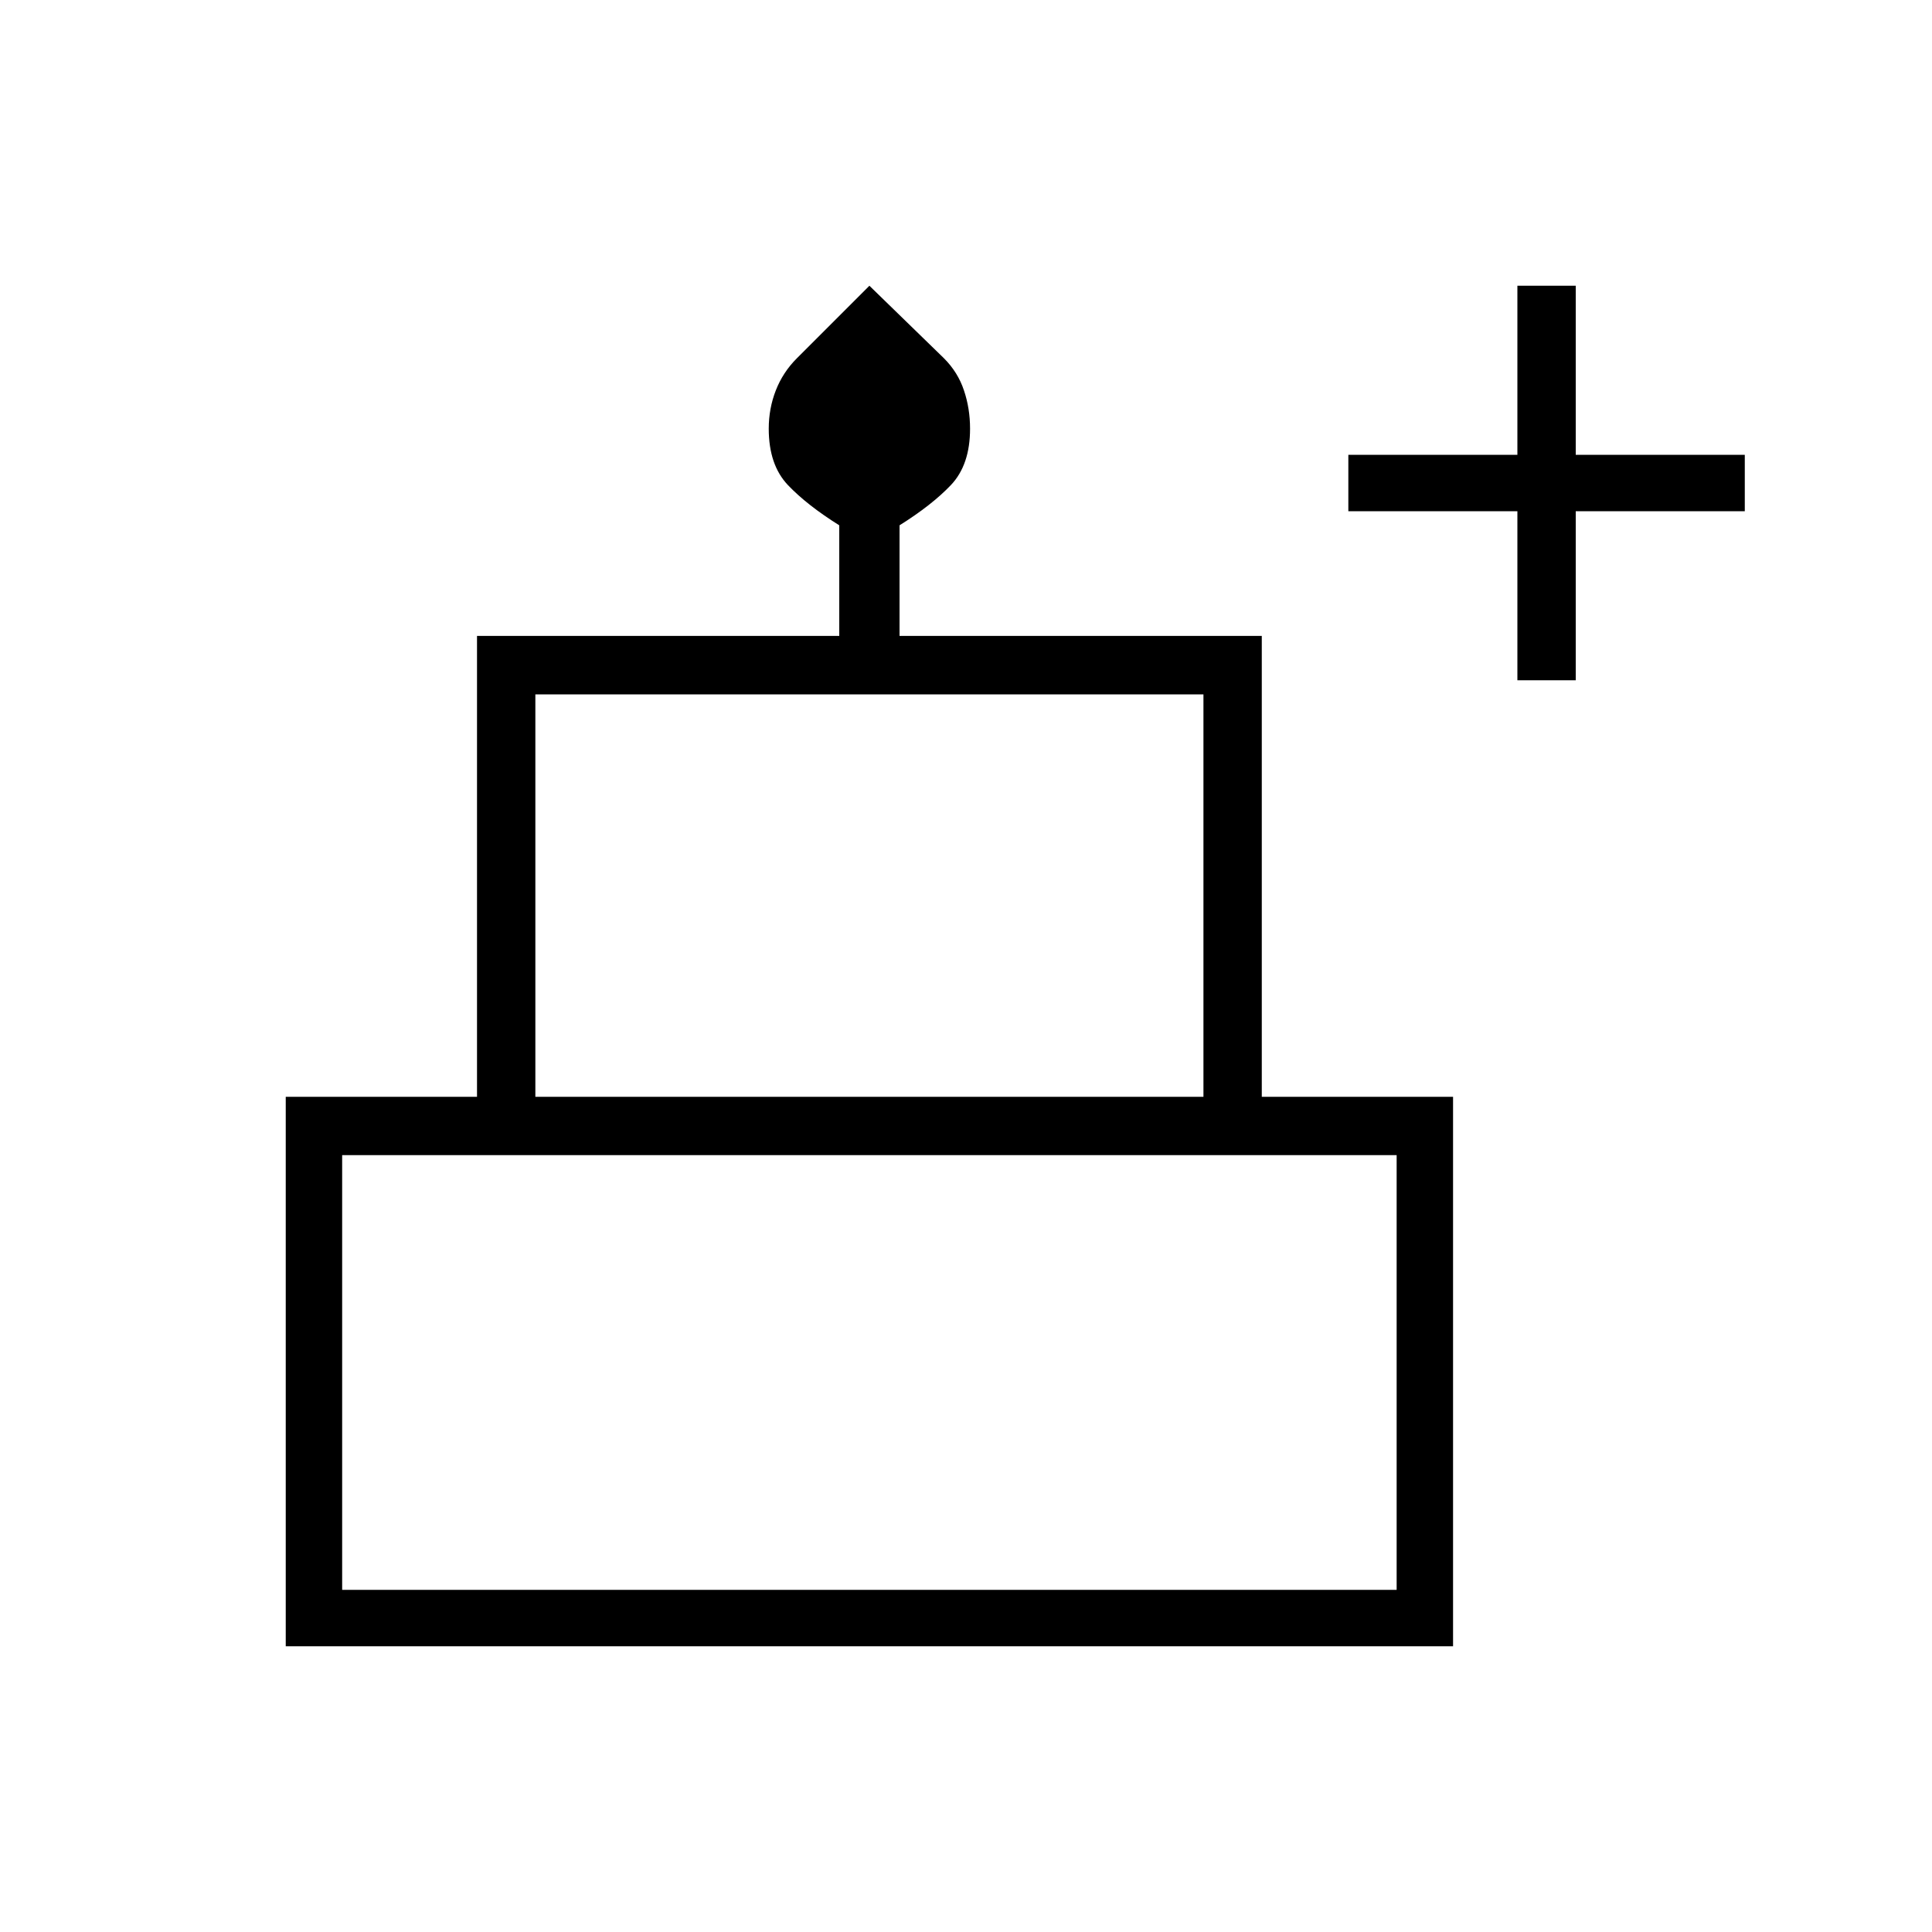 <svg xmlns="http://www.w3.org/2000/svg" height="20" width="20"><path d="M2.958 17.042v-5.688h1.98V6.583h3.75V5.438q-.334-.209-.532-.417-.198-.209-.198-.583 0-.209.073-.396.073-.188.219-.334l.75-.75.771.75q.146.146.208.334.063.187.063.396 0 .374-.198.583-.198.208-.532.417v1.145h3.75v4.771h1.98v5.688Zm2.584-5.688h6.916V7.188H5.542Zm-2 5.104h10.916v-4.5H3.542Zm2-5.104h6.916Zm-2 5.104h10.916Zm10.083-5.104h-9.25 9.25Zm2.083-4.312v-1.75h-1.75v-.584h1.75v-1.75h.604v1.75h1.75v.584h-1.75v1.75Z"/></svg>